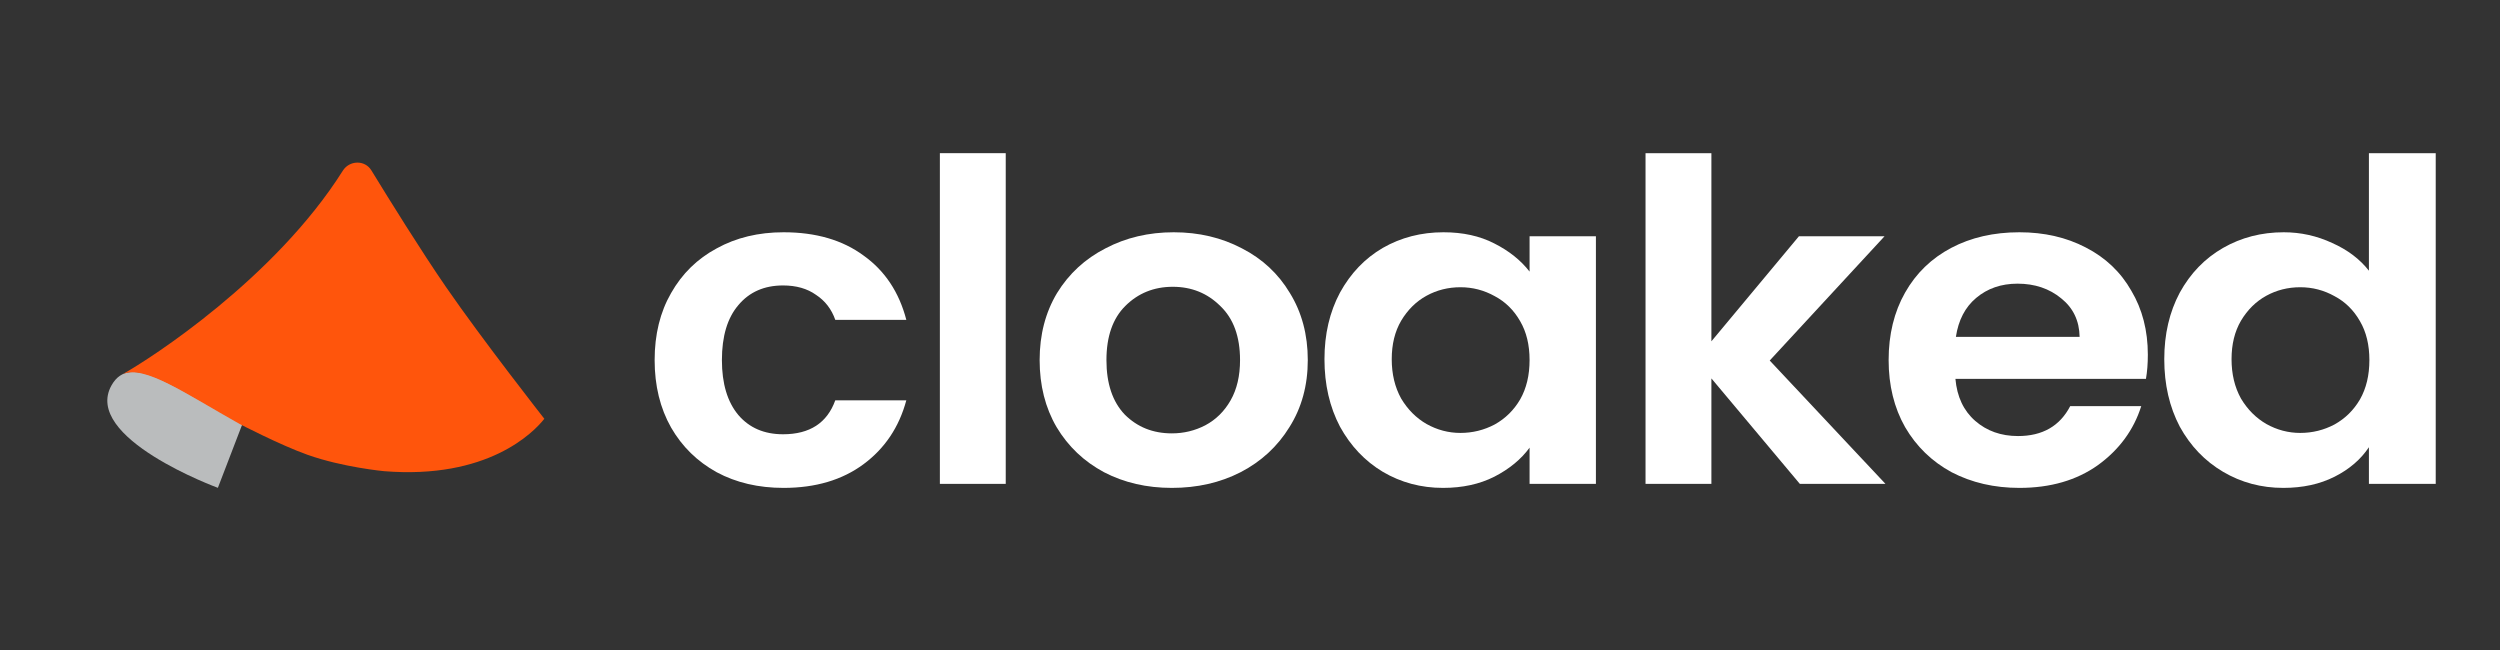 <svg width="2383" height="620" viewBox="0 0 2383 620" fill="none" xmlns="http://www.w3.org/2000/svg">
<rect x="0" y="0" width="2383" height="620" fill="#333333" stroke="none"/>
<path d="M207.683 465C207.683 465 77.84 417.38 106.406 367.113C124.584 335.366 166.133 369.759 231.055 404.152L207.683 465Z" fill="#BABCBD"/>
<path d="M366.091 449.127C464.772 457.063 508.475 412.405 518.862 399.177C518.862 399.177 459.949 324.093 425.231 273.726C401.589 239.429 371.294 190.664 353.96 162.357C347.792 152.285 333.071 152.704 326.78 162.696C262.348 265.035 143.701 341.75 117.102 356.531C138.137 347.8 176.521 375.05 228.458 404.152C228.458 404.152 267.048 424.234 293.169 433.517C326.668 445.423 366.091 449.127 366.091 449.127Z" fill="#FF550C"/>
<path d="M624 343.229C624 318.806 629.232 297.508 639.695 279.333C650.158 260.874 664.657 246.674 683.192 236.735C701.727 226.512 722.952 221.4 746.868 221.4C777.66 221.4 803.071 228.783 823.1 243.551C843.429 258.034 857.031 278.481 863.907 304.891H796.195C792.607 294.668 786.479 286.716 777.809 281.037C769.439 275.073 758.976 272.091 746.42 272.091C728.483 272.091 714.283 278.339 703.819 290.834C693.356 303.045 688.125 320.51 688.125 343.229C688.125 365.664 693.356 383.129 703.819 395.624C714.283 407.836 728.483 413.941 746.42 413.941C771.83 413.941 788.422 403.15 796.195 381.567H863.907C857.031 407.126 843.429 427.43 823.1 442.482C802.772 457.533 777.361 465.058 746.868 465.058C722.952 465.058 701.727 460.089 683.192 450.149C664.657 439.926 650.158 425.727 639.695 407.552C629.232 389.093 624 367.652 624 343.229Z" fill="white"/>
<path d="M958.664 146.002V461.225H895.885V146.002H958.664Z" fill="white"/>
<path d="M1116.99 465.058C1093.07 465.058 1071.55 460.089 1052.42 450.149C1033.28 439.926 1018.19 425.585 1007.13 407.126C996.363 388.667 990.982 367.368 990.982 343.229C990.982 319.09 996.513 297.792 1007.57 279.333C1018.93 260.874 1034.33 246.674 1053.76 236.735C1073.19 226.512 1094.87 221.4 1118.78 221.4C1142.7 221.4 1164.37 226.512 1183.8 236.735C1203.24 246.674 1218.48 260.874 1229.54 279.333C1240.9 297.792 1246.58 319.09 1246.58 343.229C1246.58 367.368 1240.75 388.667 1229.1 407.126C1217.74 425.585 1202.19 439.926 1182.46 450.149C1163.03 460.089 1141.2 465.058 1116.99 465.058ZM1116.99 413.089C1128.35 413.089 1138.96 410.533 1148.83 405.422C1158.99 400.026 1167.06 392.074 1173.04 381.567C1179.02 371.06 1182.01 358.28 1182.01 343.229C1182.01 320.794 1175.73 303.613 1163.18 291.686C1150.92 279.475 1135.82 273.369 1117.89 273.369C1099.95 273.369 1084.85 279.475 1072.6 291.686C1060.64 303.613 1054.66 320.794 1054.66 343.229C1054.66 365.664 1060.49 382.987 1072.15 395.198C1084.11 407.126 1099.05 413.089 1116.99 413.089Z" fill="white"/>
<path d="M1262.48 342.377C1262.48 318.522 1267.41 297.366 1277.28 278.907C1287.44 260.448 1301.04 246.248 1318.08 236.309C1335.42 226.37 1354.7 221.4 1375.93 221.4C1394.46 221.4 1410.61 224.95 1424.36 232.049C1438.41 239.149 1449.62 248.094 1457.99 258.886V225.234H1521.22V461.225H1457.99V426.72C1449.92 437.796 1438.71 447.025 1424.36 454.409C1410.31 461.509 1394.02 465.058 1375.48 465.058C1354.55 465.058 1335.42 459.947 1318.08 449.723C1301.04 439.5 1287.44 425.159 1277.28 406.7C1267.41 387.957 1262.48 366.516 1262.48 342.377ZM1457.99 343.229C1457.99 328.746 1455 316.393 1449.02 306.169C1443.04 295.662 1434.97 287.71 1424.81 282.314C1414.64 276.635 1403.73 273.795 1392.07 273.795C1380.41 273.795 1369.65 276.493 1359.79 281.888C1349.92 287.284 1341.85 295.236 1335.57 305.743C1329.59 315.967 1326.6 328.178 1326.6 342.377C1326.6 356.576 1329.59 369.072 1335.57 379.863C1341.85 390.37 1349.92 398.464 1359.79 404.144C1369.95 409.823 1380.71 412.663 1392.07 412.663C1403.73 412.663 1414.64 409.965 1424.81 404.57C1434.97 398.89 1443.04 390.938 1449.02 380.715C1455 370.208 1457.99 357.712 1457.99 343.229Z" fill="white"/>
<path d="M1715.6 461.225L1631.3 360.694V461.225H1568.52V146.002H1631.3V325.338L1714.71 225.234H1796.32L1686.9 343.655L1797.22 461.225H1715.6Z" fill="white"/>
<path d="M2047.32 338.117C2047.32 346.637 2046.72 354.304 2045.52 361.12H1863.91C1865.41 378.159 1871.69 391.506 1882.75 401.162C1893.81 410.817 1907.41 415.645 1923.55 415.645C1946.87 415.645 1963.46 406.132 1973.33 387.105H2041.04C2033.87 409.823 2020.11 428.566 1999.79 443.334C1979.46 457.817 1954.49 465.058 1924.9 465.058C1900.98 465.058 1879.46 460.089 1860.33 450.149C1841.49 439.926 1826.69 425.585 1815.93 407.126C1805.47 388.667 1800.24 367.368 1800.24 343.229C1800.24 318.806 1805.47 297.366 1815.93 278.907C1826.39 260.448 1841.04 246.248 1859.88 236.309C1878.71 226.37 1900.38 221.4 1924.9 221.4C1948.52 221.4 1969.59 226.228 1988.13 235.883C2006.96 245.538 2021.46 259.312 2031.62 277.203C2042.09 294.81 2047.32 315.115 2047.32 338.117ZM1982.3 321.078C1982 305.743 1976.17 293.532 1964.81 284.444C1953.45 275.073 1939.55 270.387 1923.1 270.387C1907.56 270.387 1894.41 274.931 1883.64 284.018C1873.18 292.822 1866.75 305.175 1864.36 321.078H1982.3Z" fill="white"/>
<path d="M2062.98 342.377C2062.98 318.522 2067.92 297.366 2077.78 278.907C2087.95 260.448 2101.7 246.248 2119.04 236.309C2136.38 226.37 2155.66 221.4 2176.88 221.4C2193.03 221.4 2208.42 224.808 2223.07 231.623C2237.72 238.155 2249.38 246.958 2258.05 258.034V146.002H2321.73V461.225H2258.05V426.294C2250.28 437.938 2239.37 447.309 2225.31 454.409C2211.26 461.509 2194.97 465.058 2176.44 465.058C2155.51 465.058 2136.38 459.947 2119.04 449.723C2101.7 439.5 2087.95 425.159 2077.78 406.7C2067.92 387.957 2062.98 366.516 2062.98 342.377ZM2258.5 343.229C2258.5 328.746 2255.51 316.393 2249.53 306.169C2243.55 295.662 2235.48 287.71 2225.31 282.314C2215.15 276.635 2204.24 273.795 2192.58 273.795C2180.92 273.795 2170.16 276.493 2160.29 281.888C2150.43 287.284 2142.36 295.236 2136.08 305.743C2130.1 315.967 2127.11 328.178 2127.11 342.377C2127.11 356.576 2130.1 369.072 2136.08 379.863C2142.36 390.37 2150.43 398.464 2160.29 404.144C2170.46 409.823 2181.22 412.663 2192.58 412.663C2204.24 412.663 2215.15 409.965 2225.31 404.57C2235.48 398.89 2243.55 390.938 2249.53 380.715C2255.51 370.208 2258.5 357.712 2258.5 343.229Z" fill="white"/>
</svg>
